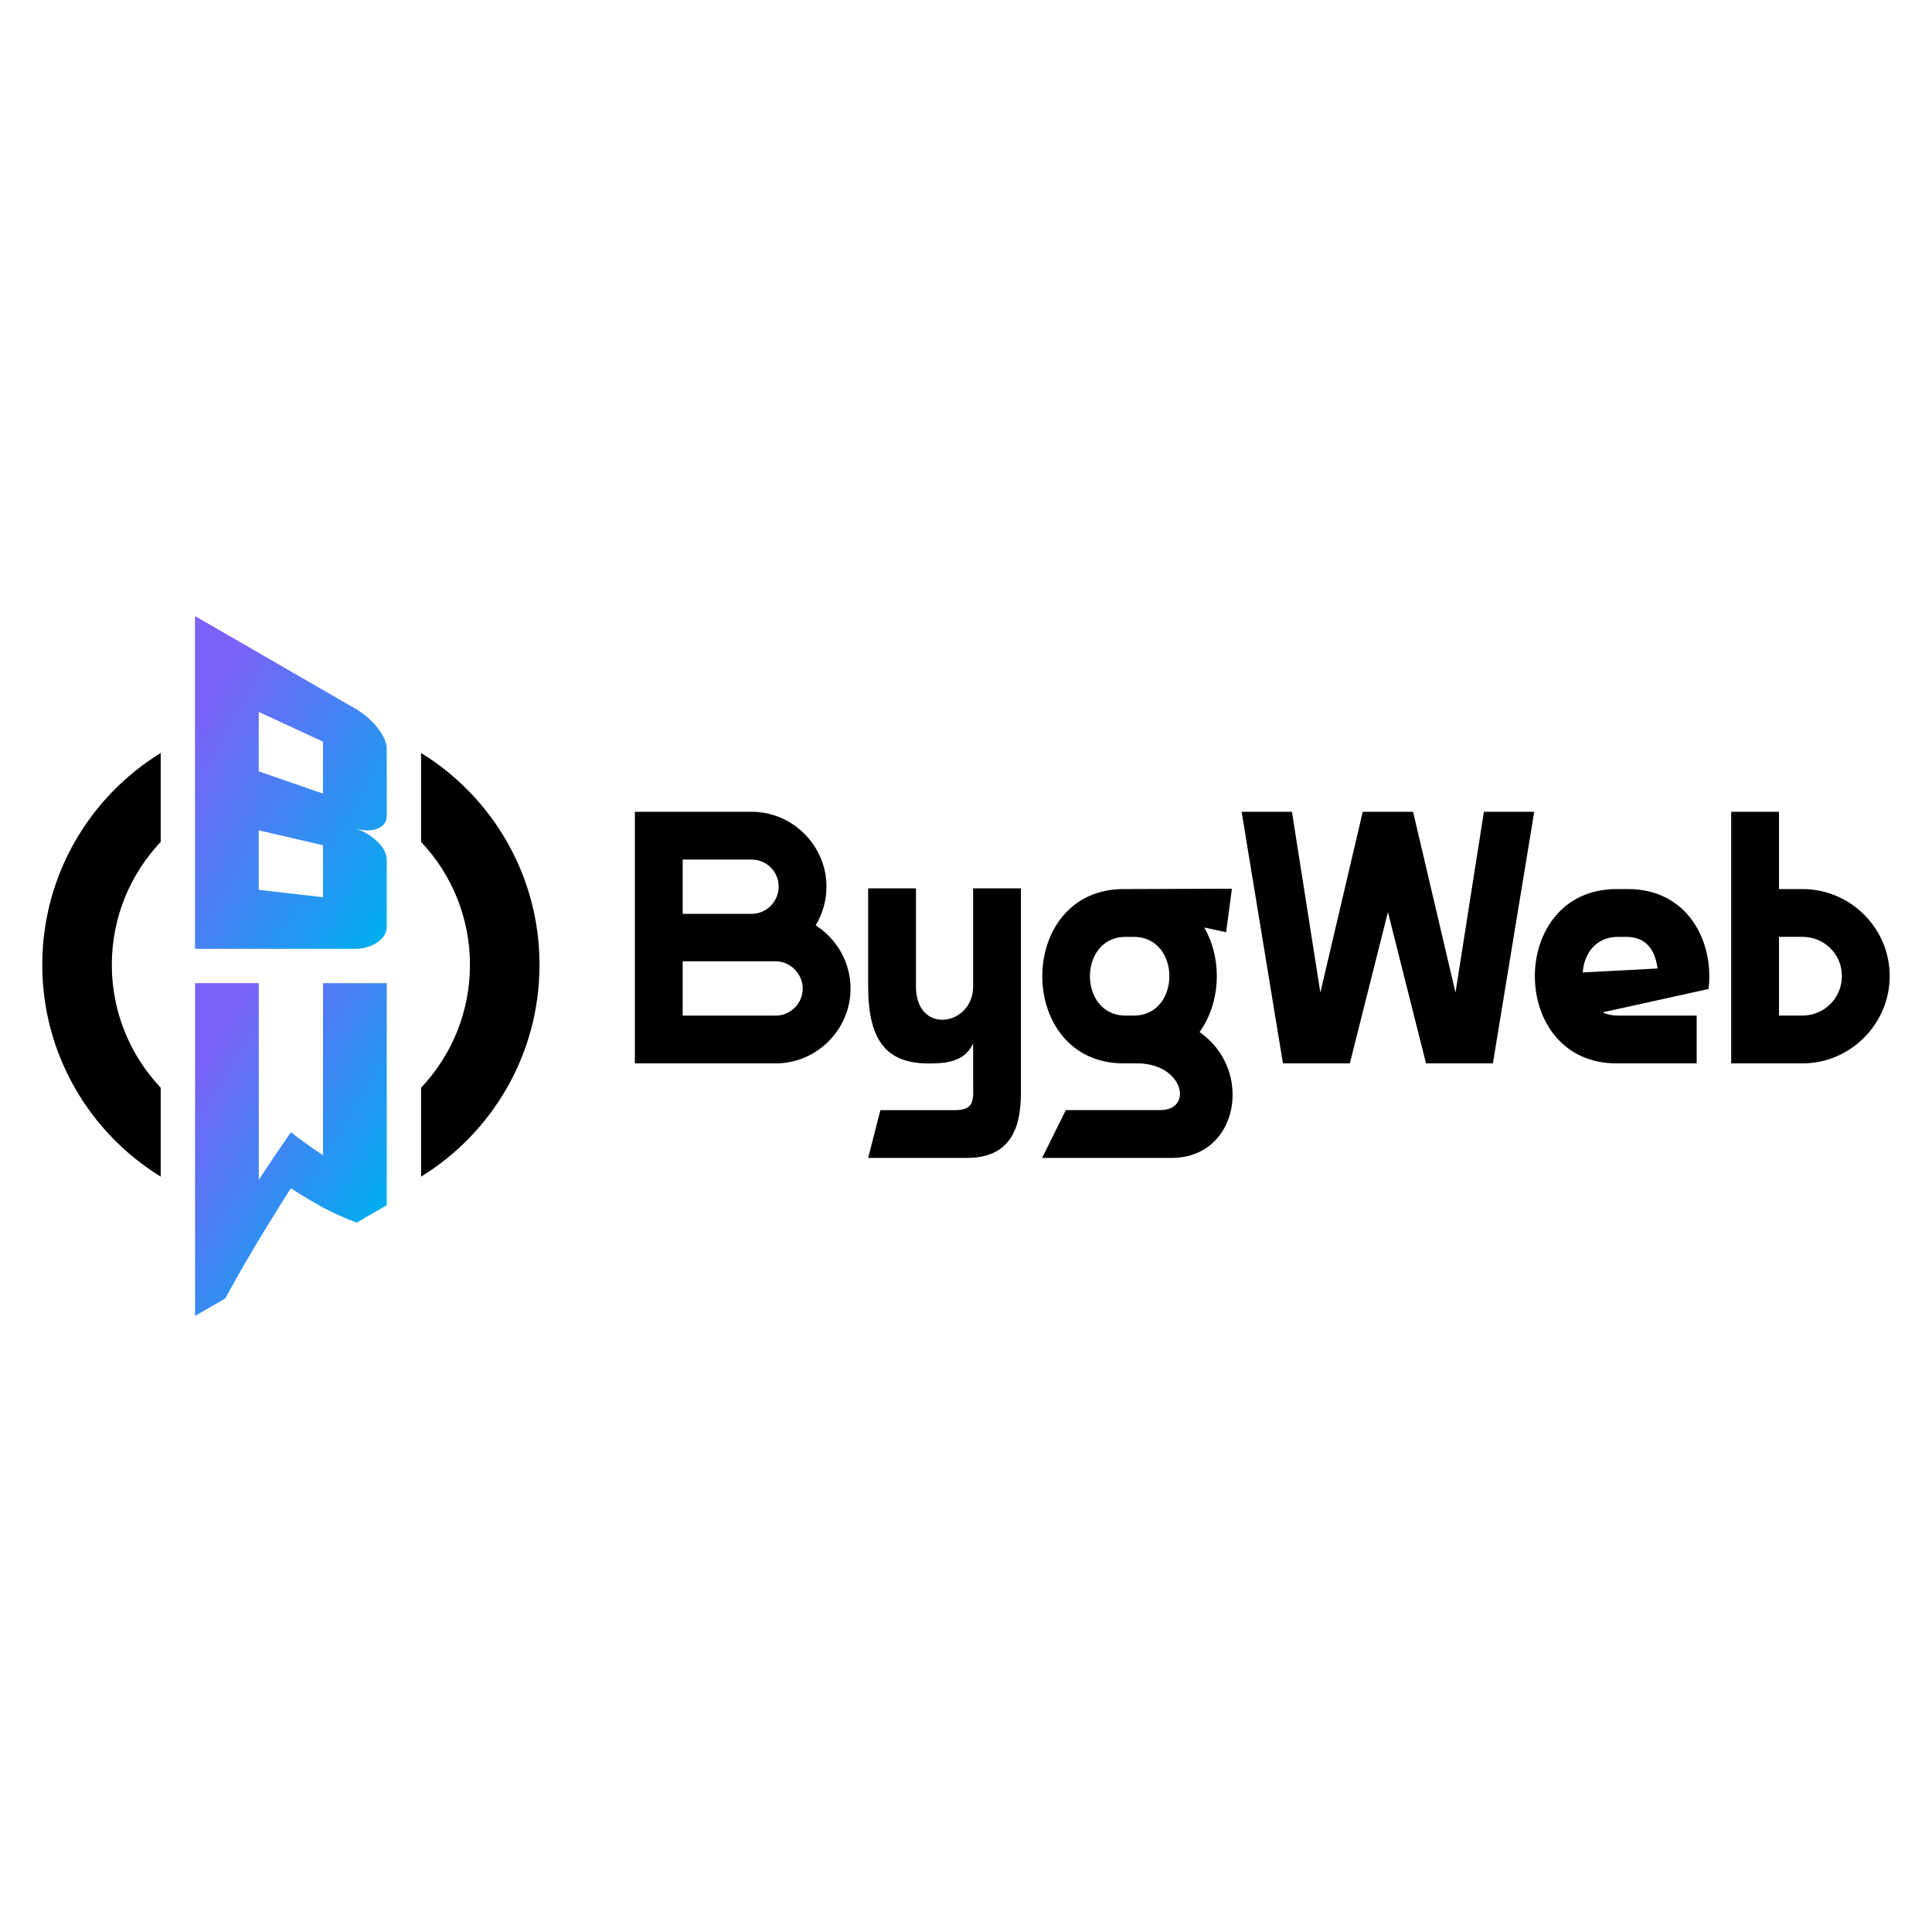 <?xml version="1.0" encoding="UTF-8"?>
<svg id="Layer_1" xmlns="http://www.w3.org/2000/svg" xmlns:xlink="http://www.w3.org/1999/xlink" version="1.1" viewBox="0 0 1000 1000">
  <!-- Generator: Adobe Illustrator 29.3.1, SVG Export Plug-In . SVG Version: 2.1.0 Build 151)  -->
  <defs>
    <style>
      .st0 {
        fill: url(#linear-gradient);
      }

      .st1, .st2 {
        fill-rule: evenodd;
      }

      .st2 {
        fill: url(#linear-gradient1);
      }
    </style>
    <linearGradient id="linear-gradient" x1="208.69" y1="467.21" x2="63.65" y2="383.47" gradientUnits="userSpaceOnUse">
      <stop offset="0" stop-color="#00aeef"/>
      <stop offset=".84" stop-color="#7a61f8"/>
    </linearGradient>
    <linearGradient id="linear-gradient1" x1="200.27" y1="623.69" x2="76.06" y2="551.98" xlink:href="#linear-gradient"/>
  </defs>
  <path class="st1" d="M217.95,609.02c36.78-22.65,61.3-63.28,61.3-109.64s-24.52-86.99-61.3-109.64v46.02c15.68,16.6,25.3,38.99,25.3,63.63s-9.62,47.02-25.3,63.62v46.02h0ZM83.18,609.02c-36.78-22.65-61.3-63.28-61.3-109.64s24.52-86.99,61.3-109.64v46.02c-15.68,16.6-25.3,38.99-25.3,63.63s9.62,47.02,25.3,63.62v46.02h0Z"/>
  <path class="st0" d="M183.78,428.86c4.49,1.29,8.39,3.63,11.69,6.87,3.13,3.07,4.71,6.17,4.71,9.39v34.46c0,3.22-1.59,5.87-4.71,8.04-3.31,2.3-7.21,3.5-11.69,3.5h-82.84v-172.24c3.65,2.12,8.25,4.76,13.75,7.94,5.5,3.18,11.92,6.88,19.24,11.11,5.54,3.2,12.46,7.21,20.77,12,8.3,4.79,18,10.39,29.08,16.79,4.48,2.59,8.44,5.94,11.69,10.09,3.18,4.05,4.71,7.63,4.71,10.73v34.64c0,3.12-1.55,5.4-4.71,6.68-3.27,1.33-7.21,1.27-11.69-.02h0ZM133.93,399.25c3.75,1.29,8.39,2.92,13.93,4.84,5.53,1.92,11.98,4.13,19.32,6.68v-26.9c-3.68-1.71-8.29-3.85-13.84-6.41-5.53-2.56-12.01-5.55-19.42-8.97v30.76h0ZM133.93,460.58c3.75.43,8.4.96,13.93,1.6,5.54.64,11.98,1.38,19.32,2.22v-26.92c-3.68-.84-8.3-1.93-13.84-3.2-5.54-1.27-12.01-2.77-19.42-4.5v30.8h0Z"/>
  <path class="st2" d="M167.19,597.96c-5.55-3.69-11.1-7.66-16.63-11.9-5.55,7.96-11.09,16.17-16.62,24.66v-101.84h-32.99v172.24c5.19-2.98,10.38-5.98,15.58-8.99,3.47-6.29,6.95-12.47,10.43-18.57,7.86-13.38,15.73-26.21,23.6-38.51,5.54,3.6,11.09,6.92,16.63,9.97,2.32,1.22,4.64,2.38,6.98,3.46,3.47,1.57,6.95,3.03,10.43,4.36,5.19-3,10.39-5.99,15.59-9.01v-114.95h-33v89.08h0Z"/>
  <g>
    <path d="M389.07,420.18c21.21,0,38.7,17.49,38.7,38.7,0,7.44-2.05,14.14-5.58,20.09,10.79,6.88,18.05,18.98,18.05,32.74,0,21.21-17.49,38.7-38.7,38.7h-72.93v-130.23h60.46ZM353.35,473.01h35.72c7.63,0,13.95-6.33,13.95-14.14s-6.33-13.95-13.95-13.95h-35.72v28.09ZM353.35,525.67h48.19c7.63,0,13.95-6.33,13.95-13.95s-6.33-14.14-13.95-14.14h-48.19v28.09Z"/>
    <path d="M528.43,565.85c0,18.42-5.77,33.49-27.91,33.49h-51.16l6.33-24.74h38.7c10.6,0,9.3-5.95,9.3-14.88v-19.53c-2.79,5.4-7.07,9.3-17.12,10.05-24.74,1.86-37.21-7.63-37.21-39.63v-50.79h24.74v50.79c0,25.3,29.58,20.47,29.58,0v-50.79h24.74v106.05Z"/>
    <path d="M584.61,460.18l53.02-.19-2.98,22.51-11.35-2.42c9.49,16.37,8.56,38.88-2.42,54.14,28.09,19.35,20.47,65.12-14.51,65.12h-66.98l12.28-24.74h48.75c17.86,0,11.91-24.93-12.84-24.19h-5.95c-56.19,0-56.19-90.23,0-90.23h2.98ZM582.57,484.92c-24.56,0-24.56,40.74,0,40.74h4.28c24.56,0,24.56-40.74,0-40.74h-4.28Z"/>
    <path d="M664.06,550.41l-21.4-130.23h26.05l14.7,93.58,21.95-93.58h26.05l21.95,93.58,14.7-93.58h26.05l-21.4,130.23h-34.6l-19.72-78.32-19.72,78.32h-34.6Z"/>
    <path d="M842.67,460.18c30.88,0,44.65,27.16,41.67,51.72l-54.88,12.09c2.42,1.12,5.02,1.68,8,1.68h40.74v24.74h-41.49c-56.37,0-56.37-90.23,0-90.23h5.95ZM857.93,501.29c-1.12-8.74-5.21-16.37-16.19-16.37h-4.28c-11.54,0-17.68,8.93-18.23,18.42l38.7-2.05Z"/>
    <path d="M920.81,420.18v40h12.09c24.93,0,45.21,20.28,45.21,45.02s-20.28,45.21-45.21,45.21h-36.84v-130.23h24.74ZM920.81,484.92v40.74h12.09c11.35,0,20.46-9.12,20.46-20.47s-9.12-20.28-20.46-20.28h-12.09Z"/>
  </g>
</svg>